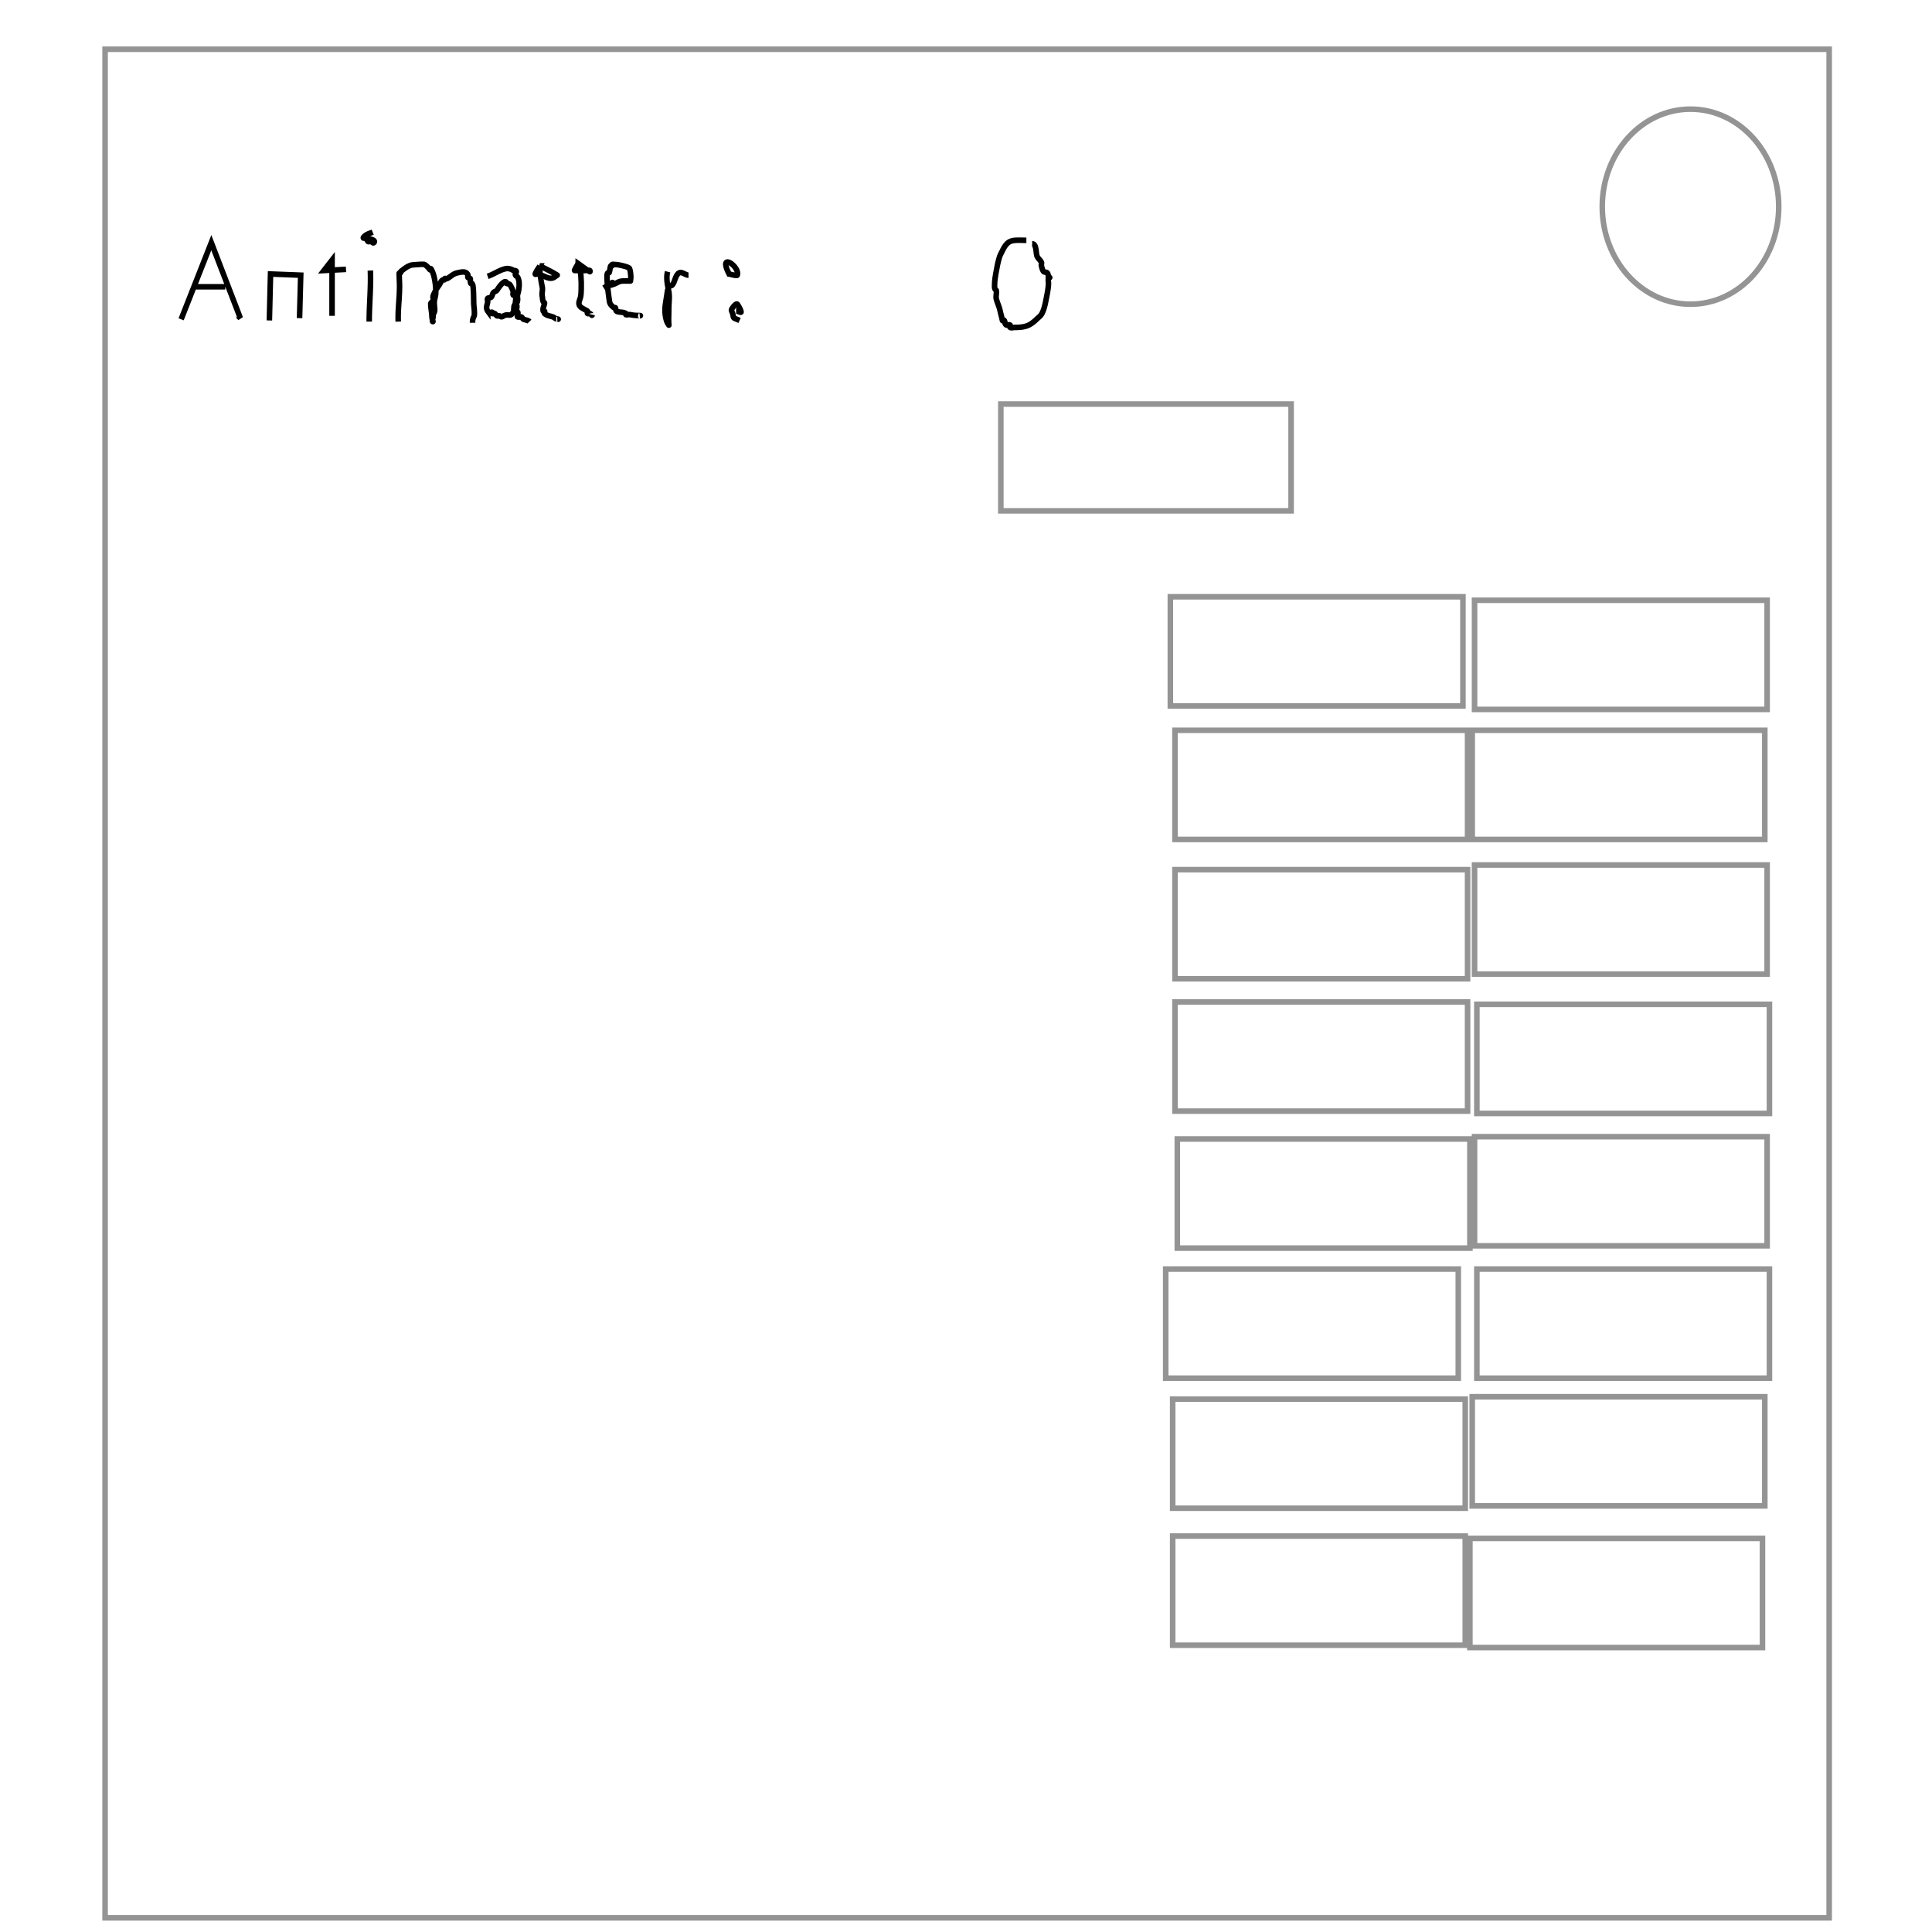 <svg fill="none" viewBox="0 0 348 348" xmlns="http://www.w3.org/2000/svg"><path style="opacity:.42;fill:#000;fill-opacity:0;stroke:#000;stroke-opacity:1" fill="none" d="M18.929 8.873h310.549v336.576H18.929z"/><ellipse style="opacity:.42;fill:#000;fill-opacity:0;stroke:#000;stroke-opacity:1" cx="304.5" cy="37.226" rx="15.894" ry="17.567" fill="none"/><path style="opacity:.42;fill:#000;fill-opacity:0;stroke:#000;stroke-opacity:1" fill="none" d="M180.274 72.779h52.284v19.24h-52.284zM210.808 107.495h52.702v19.659h-52.702zM211.644 131.546h52.702v19.659h-52.702zM211.644 156.642h52.702v19.659h-52.702zM211.644 180.483h52.702v19.659h-52.702zM212.063 205.161h52.702v19.659h-52.702zM209.971 228.584h52.702v19.659h-52.702zM211.226 252.007h52.702v19.659h-52.702zM211.226 276.685h52.702v19.659h-52.702zM265.601 108.123h52.702v19.659h-52.702zM265.183 131.546h52.702v19.659h-52.702zM265.601 155.805h52.702v19.659h-52.702zM266.019 180.901h52.702v19.659h-52.702zM265.601 204.743h52.702v19.659h-52.702zM266.019 228.584h52.702v19.659h-52.702zM265.183 251.589h52.702v19.659h-52.702zM264.764 277.103h52.702v19.659h-52.702z"/><path style="fill:none;stroke:#000;stroke-width:1px;stroke-linecap:butt;stroke-linejoin:miter;stroke-opacity:1" d="m32.625 57.512 5.438-13.803 5.228 13.594-.418-.418M35.135 51.656h5.437M48.52 57.721l.208-8.365 5.438.209-.21 7.738M62.322 48.52l-3.973.208 1.464-1.882v10.039M66.714 48.728c.12 3.07-.21 6.134-.21 9.202M67.132 41.827c-.356.143-.734.238-1.067.43-.148.085-.29.183-.417.298a1.03 1.03 0 0 0-.192.22c-.024.039-.018.096.028.116.058.024.12 0 .177-.016.058-.016.12-.047.18-.025.045.017.07.061.096.099.111.166.198.347.32.506.026.035.058.068.104.073.098.012.195-.01.292-.024.08-.01.162-.029.243-.013.048.009.074.056.104.09.059.065.12.137.207.166.05.017.104-.007.14-.044.057-.058.108-.136.092-.22-.017-.09-.091-.156-.164-.204a1.867 1.867 0 0 0-.518-.215 5.544 5.544 0 0 0-.928-.18c-.053-.005-.107-.01-.16-.011M71.733 57.93c-.096-2.449.344-4.894.209-7.338-.024-.437-.02-.874-.046-1.313-.008-.132.096-.085.209-.119.131-.038-.015-.174.125-.288.497-.402 1.01-.807 1.61-1.041.293-.115.609-.134.921-.151.513-.028 1.025-.089 1.54-.064a.617.617 0 0 1 .352.147c.289.23.562.487.765.792.063.095.198.084.171-.052-.012-.06-.01-.177.054-.067.362.615.542 1.315.667 2.011.143.803.216 1.621.174 2.437-.02.41-.151.8-.227 1.2-.064.341-.027.69-.003 1.034.024.343.101.7 0 1.03-.038.124-.076.308-.206.331-.087.016-.068-.207-.058-.041.014.246.04.496.01.74-.027.222-.118.434-.11.66.003.093.143.15.09.014a2.571 2.571 0 0 1-.184-.89c-.017-.749-.22-1.483-.204-2.234.003-.162.136-.267.252-.36a.522.522 0 0 0 .196-.417c-.002-.234-.092-.474-.004-.705.26-.686.646-1.319 1.075-1.91.238-.328.373-.918.778-.935.102-.004.192.066.2-.134.01-.23.296-.01.428-.075.594-.295 1.059-.84 1.714-1.003.273-.069.549-.135.828-.172.325-.044.698-.058.965.16.135.11.276.266.267.44-.009.152-.106.371.108.446.114.04.302.032.321.175.022.16-.042.314.007.482.035.12-.002.317.117.355.05.016.08-.116.156-.029.188.219.207.518.232.791.082.906.076 1.816.095 2.724.01.523.106 1.041.116 1.564.006.316.048.66-.104.943a1.924 1.924 0 0 0-.218.841 6.321 6.321 0 0 0-.003.23M87.837 49.774c.556-.178 1.067-.468 1.59-.725.54-.267 1.09-.541 1.687-.654.375-.072.753.019 1.116.165.097.038.153.166.257.167.15.001.318-.01.447.079.1.068.063.202.029.298-.048.133-.174.267-.129.408.04.122.155.199.254.27.103.073.18.176.229.294.175.432.21.907.195 1.368a6.347 6.347 0 0 1-.264 1.554c-.073.252-.039.516-.017.773.025.297-.017.62-.195.86-.119.16-.354.223-.413.429-.077.268-.06.55-.085.825a.876.876 0 0 1-.15.445c-.127.173-.271.376-.493.414-.2.034-.398-.028-.6-.017-.285.016-.546.147-.786.289a.312.312 0 0 1-.29.016c-.112-.049-.209-.136-.327-.16-.128-.026-.265.09-.382.013-.174-.115-.242-.365-.441-.43-.127-.042-.257.091-.376.027-.099-.054.07-.197-.038-.233-.185-.06-.378.135-.548.047-.104-.054-.174-.159-.244-.25a1.103 1.103 0 0 1-.208-.752c.026-.327.175-.637.186-.963.007-.187-.11-.397-.016-.559.059-.102.196-.116.303-.126.135-.014.283-.036.375-.15.198-.249.185-.613.42-.837.173-.165.459-.186.594-.385.3-.442.591-.904.995-1.258.138-.12.29-.265.48-.27.079-.003.24.038.205.12-.035.083-.042.161.074.2.174.058.39.04.526.164.093.083.153.198.212.307.16.296.308.6.418.919.077.222-.105.475.016.677.057.096.181.102.279.112.12.011.166.131.182.235.046.31-.038.62-.058.929-.01.138-.062.304.024.417.067.088.194.121.22.245.062.295-.075.58-.057.879.007.12.127.17.201.247.084.089.054.224.032.33-.03.15-.108.3-.08.455.021.114.152.141.253.129.084-.011.173.015.253-.017a.291.291 0 0 1 .32.073c.105.112.153.29.308.345.254.09.52.145.772.237a.737.737 0 0 1 .273.181M97.248 47.892c-.002.384-.031.768.011 1.152.099.889.235 1.772.415 2.65.082.392-.007.79-.033 1.184-.012.184.01.368.043.55.06.322.03.68.198.964.048.079.197.079.2.175.006.162-.053.318-.101.47-.082.262-.194.53-.163.806.009.075-.003.18.064.215.07.037.202-.089.226.032.024.119-.114.244-.044.346.059.085.15.147.237.202.394.247.866.298 1.297.45.148.053.273.149.4.243.149.11.692.15.514.178-.042.006-.085.001-.127.003"/><path style="fill:none;stroke:#000;stroke-width:1px;stroke-linecap:butt;stroke-linejoin:miter;stroke-opacity:1" d="M97.248 47.892c-.235.41-.555.77-.742 1.206-.039.089-.106.178-.098.275.004.054.077.036.113.03.1-.018.2-.068.302-.048.227.044.43.162.656.215.244.056.47.171.698.273.301.135.617.263.951.276.223.009.458-.025.646-.146.2-.13.388-.281.597-.397.033-.019-.028-.038-.045-.048-.983-.624-2.053-1.09-3.078-1.636zM104.149 47.474c-.093.224-.133.482-.047.715.104.284.326.509.422.798.073.222.092.458.11.69.063.803.083 1.61.058 2.416-.014.445-.022.894-.1 1.334-.05.269-.172.516-.246.778-.072.254-.112.54.007.786.137.287.418.463.69.607.25.134.498.272.745.418.082.049.062.149.039.226-.022.075-.074.195.015.24.09.046.19-.004.28-.026.104-.026.193.05.269.109.084.066.135.169.223.229.06.04.039-.094.045-.119"/><path style="fill:none;stroke:#000;stroke-width:1px;stroke-linecap:butt;stroke-linejoin:miter;stroke-opacity:1" d="M104.149 47.474c-.166.331-.407.622-.545.968-.037.092-.182.28-.082.286.1.006.202.004.304.004.533 0 1.067.027 1.599-.004.225-.013.45-.054.675-.034.046.005.103-.003.136.03.036.037.038.093.045.14.005.03-.004.096-.05.068-.727-.437-1.388-.972-2.082-1.458zM108.75 51.865c.515-.313 1.025-.633 1.536-.952.063-.04.026-.032-.02-.004-.186.114-.356.25-.527.387-.08.062-.002.112.078.102.246-.033.481-.117.714-.198.332-.115.63-.305.954-.441.29-.123.61-.149.923-.148h.957c.051 0 .278.018.186-.018-.058-.022-.255.089-.193-.016.054-.092.189-.106.22-.221.062-.229.053-.47.037-.703-.027-.385-.065-.774-.176-1.145-.029-.096-.065-.197-.157-.252-.245-.145-.521-.23-.794-.304-.553-.152-1.118-.28-1.691-.306-.195-.009-.426-.081-.583.037-.071.053.086.246-.035.222-.075-.015-.157-.071-.197.05-.123.366-.12.754-.246 1.126-.034.099-.131.033-.208.053-.092.024-.124.13-.147.21-.055.191-.05.394-.047.591.017.805.095 1.607.187 2.405.076.663.166 1.323.265 1.983.045.304.217.575.439.781.129.12.249.277.419.322.072.02.167-.072.218.03.088.179.01.42.16.564.11.107.27.133.415.16.361.069.746.042 1.088.182.075.031.236.054.211.14-.022.078-.07.172.06.19.262.039.52-.078.784-.01.296.076.602.099.905.13.272.026 1.077-.009.816.07-.02.005-.046.001-.068.003M120.252 48.938c-.185.702-.147 1.44-.047 2.154.07.508.196 1.007.277 1.514.105.651.065 1.313.023 1.968-.026.42-.043.84-.043 1.262-.001.842-.055 1.686-.001 2.526.004.056.04.266.006.192-.039-.081-.098-.152-.148-.228a2.548 2.548 0 0 1-.32-.769 6.737 6.737 0 0 1-.16-2.596c.12-.839.264-1.675.385-2.514.014-.094.035-.186.071-.275.091-.225.174-.458.315-.658.04-.059.112-.117.186-.087.073.029.158.028.222-.025.134-.112.23-.264.305-.42.16-.328.253-.684.398-1.019.124-.288.28-.579.54-.769a.62.62 0 0 1 .509-.082c.39.092.715.364 1.11.44a.739.739 0 0 0 .137.013M131.337 49.356c-.212-.417-.423-.84-.54-1.294-.048-.19-.09-.39-.06-.586.016-.103.072-.21.172-.252.12-.05.257-.024.374.019.247.09.466.244.66.418.306.271.573.595.746.967.119.254.197.544.141.824-.012.061-.02.143-.1.154-.11.014-.22 0-.327-.017-.328-.05-.651-.13-.973-.21l-.093-.023zM133.219 57.721c-.257-.116-.522-.212-.78-.326-.094-.042-.2-.078-.265-.162-.066-.083-.084-.191-.105-.292-.036-.174-.065-.35-.118-.52-.055-.176-.165-.335-.192-.52a.257.257 0 0 1 .013-.136c.053-.133.133-.254.218-.37.134-.183.278-.364.457-.504a.564.564 0 0 1 .249-.131.132.132 0 0 1 .122.052c.094.118.17.249.245.38.133.237.265.476.355.732.03.085.05.173.063.263.006.045-.032.078-.081.061-.224-.075-.448-.153-.682-.189a.87.87 0 0 0-.127-.01M184.875 43.29c-.725-.005-1.453-.056-2.176.017-.44.044-.882.19-1.213.494-.439.403-.726.938-.98 1.468-.168.35-.367.689-.483 1.059a17.564 17.564 0 0 0-.468 1.99c-.181.963-.383 1.93-.402 2.91-.005.277-.035.567.067.829.046.116.2.132.228.271.105.524-.121 1.059.026 1.581.198.708.524 1.373.675 2.097.117.567.301 1.117.403 1.691.02.109.076.092.152.008.132-.147.25.098.278.223.046.207.052.467.248.592.22.14.504-.126.7.028.132.102-.113.302-.014.395.12.113.314.104.465.077.217-.039.436-.043.656-.046.786-.012 1.597-.085 2.31-.442.732-.366 1.296-.975 1.902-1.512a2.07 2.07 0 0 0 .494-.673c.322-.685.491-1.43.638-2.168.196-.992.42-1.987.474-2.996.017-.314-.062-.621-.027-.94.015-.139.361-.238.228-.27-.076-.02-.278.085-.226-.087.043-.142-.027-.283-.05-.425-.027-.17-.116-.351-.3-.4-.187-.05-.428-.023-.548-.21-.194-.3-.263-.651-.351-.992-.055-.21.101-.43-.01-.636-.238-.445-.721-.754-.828-1.26-.102-.486-.094-.99-.242-1.467-.074-.239-.208-.511-.476-.567a.515.515 0 0 0-.105-.01"/></svg>